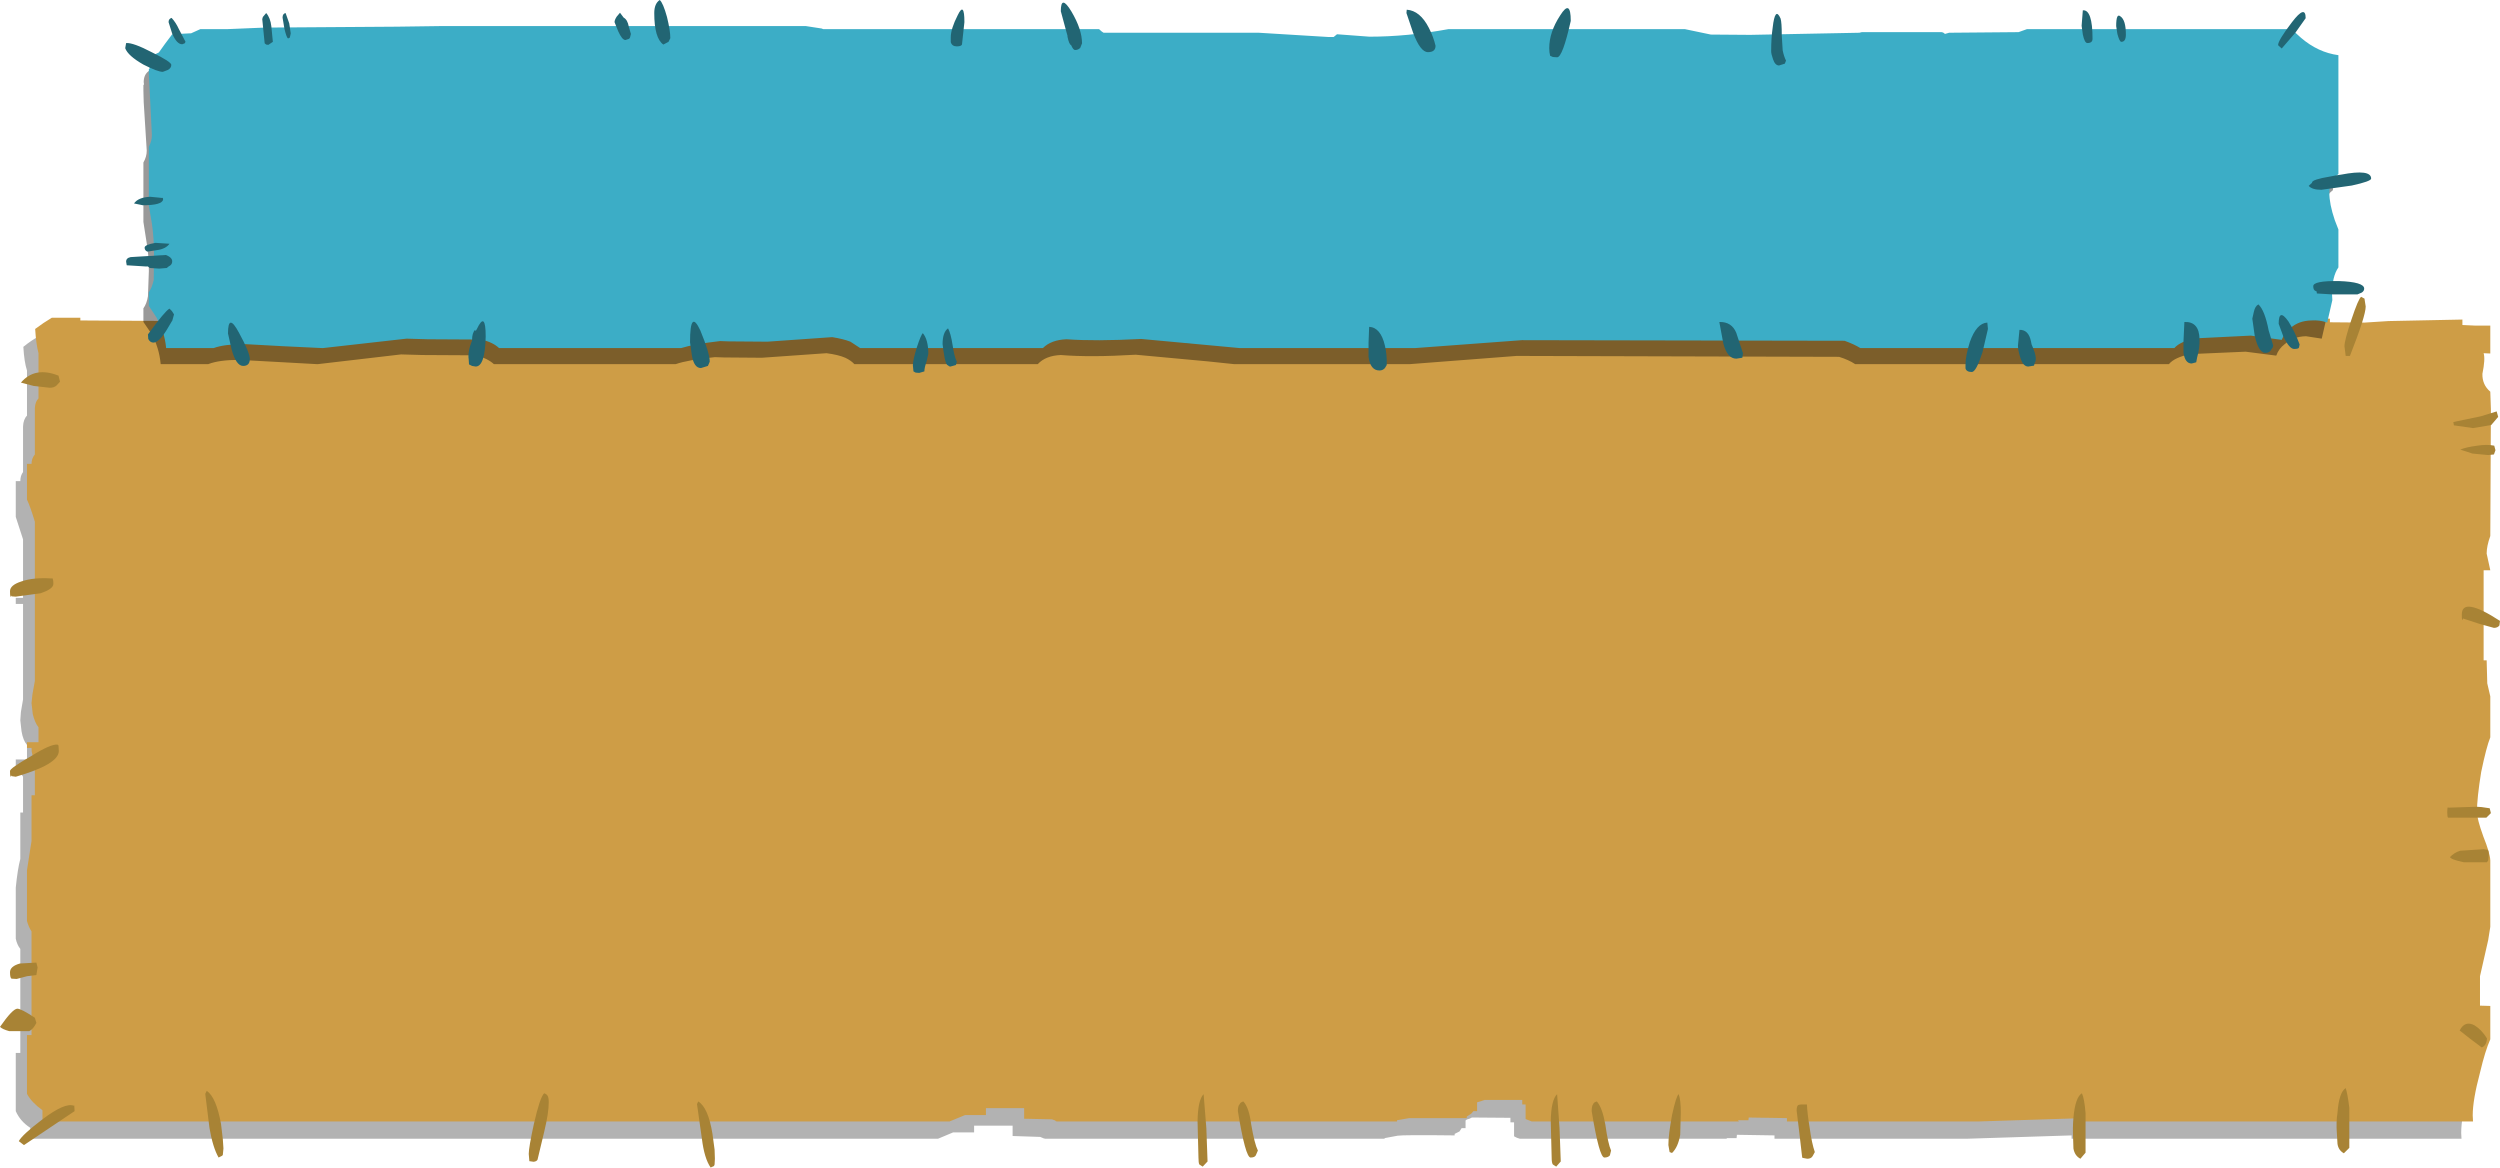 <?xml version="1.0" encoding="UTF-8" standalone="no"?>
<svg xmlns:xlink="http://www.w3.org/1999/xlink" height="192.55px" width="412.3px" xmlns="http://www.w3.org/2000/svg">
  <g transform="matrix(1.0, 0.0, 0.0, 1.0, -212.6, -176.35)">
    <path d="M462.8 232.25 L489.15 232.1 489.15 231.7 515.6 231.7 515.6 232.4 527.15 232.45 532.6 232.25 537.5 231.95 568.5 231.95 571.7 231.85 575.25 231.7 594.9 231.85 594.9 232.4 600.6 232.45 604.5 232.1 616.7 231.95 616.7 232.9 618.9 233.0 621.3 233.0 621.3 237.5 620.25 237.45 Q620.45 238.45 620.1 240.85 620.05 242.7 621.3 243.85 L621.35 246.75 621.3 267.75 Q620.7 269.35 620.7 270.5 L621.3 273.25 620.25 273.25 620.25 288.1 620.7 288.1 Q620.7 291.0 620.85 291.95 L621.3 294.1 621.3 300.75 Q620.65 302.5 619.95 306.55 619.1 310.85 619.1 313.2 619.1 314.3 620.25 317.25 621.25 320.0 621.3 321.1 L621.3 332.15 621.0 334.4 619.7 340.15 619.7 345.05 621.3 345.15 621.3 350.75 Q620.4 352.5 619.65 356.1 618.5 360.7 618.5 363.2 L618.55 364.15 554.25 364.15 554.25 363.6 537.0 364.15 505.25 364.15 505.25 363.6 499.05 363.5 499.0 364.05 497.3 364.05 497.45 364.15 463.25 364.15 Q462.8 364.05 462.3 363.75 L462.3 361.45 461.7 361.45 461.7 360.7 455.35 360.65 454.95 360.85 Q454.45 360.95 454.3 361.15 L454.3 362.4 453.65 362.4 453.3 362.95 452.5 363.35 452.5 363.6 Q444.05 363.5 443.1 363.65 L440.95 364.05 440.95 364.15 385.0 364.15 384.75 364.1 384.15 363.85 379.6 363.7 379.6 362.0 373.25 362.0 373.25 363.1 369.8 363.1 367.3 364.15 218.1 364.15 217.6 363.75 217.6 362.35 Q215.95 361.3 215.2 359.6 L215.2 350.0 215.95 350.0 215.95 332.85 Q215.4 332.15 215.2 331.15 L215.2 322.75 Q215.5 319.7 215.95 318.0 L215.95 310.35 216.4 310.35 216.4 304.45 Q215.95 303.9 215.95 302.6 L215.2 302.6 215.2 301.6 217.05 301.6 217.05 299.2 Q216.4 298.45 216.15 296.95 L215.95 295.15 216.05 293.75 216.4 291.7 216.4 275.95 215.2 275.95 215.2 274.95 216.4 274.95 216.4 265.3 215.2 261.6 215.2 255.7 215.95 255.7 Q215.95 254.8 216.4 254.2 L216.4 246.7 Q216.45 245.5 217.05 244.9 L217.05 237.45 Q216.6 236.1 216.45 233.55 217.8 232.45 219.2 231.7 L223.8 231.7 223.8 232.1 240.6 232.1 247.45 231.9 250.9 231.7 254.95 231.7 254.95 232.1 264.8 232.1 280.75 232.25 291.75 232.5 303.7 232.6 310.35 232.05 317.45 231.7 448.45 231.7 448.45 232.4 461.1 232.45 462.8 232.25" fill="#000000" fill-opacity="0.302" fill-rule="evenodd" stroke="none"/>
    <path d="M529.05 229.55 L534.55 229.35 539.4 229.1 570.4 229.05 573.7 228.9 577.15 228.8 596.85 228.9 596.85 229.5 602.6 229.55 606.5 229.3 618.7 229.05 618.7 229.95 620.85 230.05 623.3 230.05 623.3 234.65 622.2 234.6 Q622.5 235.55 622.0 238.0 621.95 239.8 623.3 240.95 L623.4 243.85 623.3 264.75 Q622.7 266.4 622.7 267.65 L623.3 270.4 622.2 270.4 622.2 285.25 622.7 285.25 622.8 289.05 623.3 291.2 623.3 297.95 Q622.65 299.55 621.8 303.65 621.1 307.95 621.1 310.25 621.1 311.4 622.15 314.3 623.25 317.05 623.3 318.25 L623.3 329.2 622.95 331.4 621.6 337.35 621.6 342.2 623.3 342.25 623.3 347.75 Q622.45 349.65 621.6 353.25 620.4 357.75 620.4 360.3 L620.45 361.3 556.2 361.3 556.2 360.75 538.95 361.3 507.3 361.3 507.3 360.75 501.0 360.65 500.95 361.1 499.2 361.1 499.4 361.3 465.2 361.3 464.2 360.9 464.2 358.5 463.65 358.5 463.65 357.75 457.45 357.75 456.85 357.95 456.2 358.15 456.2 359.6 455.6 359.6 455.25 360.0 454.5 360.5 454.5 360.75 445.0 360.75 443.0 361.1 443.0 361.3 386.9 361.3 Q386.7 361.3 386.65 361.15 L386.1 360.95 381.5 360.85 381.5 359.1 375.2 359.1 375.2 360.25 371.75 360.25 369.2 361.3 220.15 361.3 219.6 360.9 219.6 359.45 Q217.8 358.15 217.05 356.75 L217.05 347.05 217.8 347.05 217.8 329.95 Q217.35 329.3 217.05 328.25 L217.05 319.85 217.8 315.05 217.8 307.5 218.35 307.5 218.35 301.6 Q217.8 301.0 217.8 299.7 L217.05 299.7 217.05 298.75 218.95 298.75 218.95 296.3 Q218.35 295.55 218.0 294.1 L217.8 292.3 217.95 290.85 218.35 288.65 218.35 272.95 217.05 272.95 217.05 272.0 218.35 272.1 218.35 262.4 Q217.6 259.9 217.05 258.75 L217.05 252.85 217.8 252.85 Q217.8 251.95 218.35 251.3 L218.35 243.65 Q218.4 242.6 218.95 242.05 L218.95 234.6 Q218.55 233.1 218.4 230.6 219.8 229.55 221.15 228.75 L225.85 228.75 225.85 229.2 242.55 229.3 249.35 229.0 252.9 228.75 256.9 228.75 256.9 229.2 266.7 229.2 282.7 229.35 293.65 229.55 305.75 229.7 312.35 229.15 319.45 228.75 450.35 228.75 450.35 229.5 463.0 229.55 464.75 229.35 491.2 229.3 491.2 228.75 517.55 228.75 517.55 229.5 529.05 229.55" fill="#ce9d46" fill-rule="evenodd" stroke="none"/>
    <path d="M457.95 229.55 L457.85 230.2 457.55 230.2 Q456.65 229.55 456.3 227.65 L455.65 224.5 455.9 224.15 Q456.3 224.45 457.1 226.55 L457.95 229.55 M414.05 224.85 Q414.05 226.4 411.4 233.0 L410.65 233.0 Q410.5 232.6 410.5 231.45 410.5 230.6 411.7 227.05 412.85 223.65 413.25 223.3 L413.8 223.65 414.05 224.85 M408.9 233.05 L408.2 233.05 408.2 233.0 408.95 233.0 408.9 233.05 M383.05 225.3 L383.35 225.3 Q384.4 226.3 384.65 228.1 L385.2 231.2 384.6 231.95 Q383.7 231.0 383.15 229.1 382.75 227.45 382.75 226.15 382.75 225.4 383.05 225.3 M374.75 222.8 L376.5 231.55 Q376.25 232.4 375.8 232.6 375.5 232.45 374.65 229.2 L373.85 225.5 Q373.85 223.3 374.75 222.8 M335.05 222.55 L335.65 222.55 Q336.65 223.65 336.6 226.4 336.4 229.55 336.85 230.35 L336.35 230.7 335.55 230.7 Q334.85 226.55 334.85 223.9 L334.85 222.8 335.05 222.55 M333.1 230.7 L334.0 230.7 333.15 230.9 333.1 230.7 M327.75 358.0 Q329.4 359.0 330.1 363.35 L330.45 365.95 330.5 367.45 330.45 368.4 330.35 368.65 329.8 368.9 Q328.75 367.4 328.35 364.1 L327.55 358.45 327.75 358.0 M417.65 358.0 Q418.6 359.0 418.95 361.8 419.5 365.0 420.05 366.1 L419.7 366.9 Q419.5 367.25 418.85 367.25 418.0 367.25 416.75 359.6 416.75 358.7 417.05 358.45 417.15 358.15 417.65 358.0 M410.1 361.3 Q410.15 357.75 411.1 356.8 L411.55 362.4 411.75 367.9 410.95 368.75 410.4 368.4 Q410.25 368.15 410.25 367.25 L410.1 361.3 M468.35 361.3 Q468.4 357.75 469.4 356.8 L469.8 362.4 470.0 367.9 469.25 368.75 468.7 368.4 Q468.5 368.15 468.5 367.25 L468.35 361.3 M475.95 358.0 Q476.85 359.0 477.35 361.8 477.8 365.0 478.3 366.1 L478.1 366.9 Q477.8 367.25 477.2 367.25 476.35 367.25 475.1 359.6 475.1 358.7 475.35 358.45 475.4 358.15 475.95 358.0 M620.45 246.95 L617.3 246.5 617.2 245.95 621.75 245.0 624.35 244.2 624.6 245.1 623.45 246.45 620.45 246.95 M602.0 225.3 L602.55 225.6 602.75 226.9 Q602.75 228.45 600.15 235.05 L599.45 235.05 599.25 233.45 Q599.25 232.5 600.4 229.05 601.55 225.6 602.0 225.3 M623.95 249.85 L624.15 250.6 623.9 251.3 622.95 251.4 620.35 251.15 618.35 250.5 Q619.25 250.1 621.15 249.85 622.8 249.6 623.95 249.85 M623.9 279.9 L621.55 279.25 618.8 278.35 Q618.6 279.1 618.6 277.7 618.6 274.65 624.9 278.75 L624.8 279.5 Q624.5 279.9 623.9 279.9 M555.25 224.9 L555.4 226.0 Q555.4 227.0 554.7 228.8 L553.7 231.55 553.15 231.7 552.7 230.45 552.65 229.0 Q552.65 228.1 553.25 226.55 553.85 225.3 554.55 224.6 L555.25 224.9 M492.05 225.15 Q492.05 224.35 492.5 224.15 L492.95 224.05 Q494.45 225.6 495.05 230.65 L495.05 230.7 493.4 230.7 492.75 228.55 492.05 225.15 M492.6 230.7 L492.45 231.65 491.65 231.9 Q491.35 231.9 490.9 230.7 L492.6 230.7 M508.3 226.55 L508.9 228.75 Q508.9 230.05 508.75 229.35 L508.3 230.05 Q507.85 229.55 507.45 228.1 506.95 226.75 506.95 225.6 L507.05 224.5 507.05 224.45 507.5 224.45 508.3 226.55 M509.3 358.55 L509.6 358.5 510.6 358.5 Q510.65 359.9 511.05 362.35 511.4 364.9 511.9 366.35 L511.55 367.0 Q511.3 367.45 510.65 367.45 L509.85 367.3 509.8 367.1 509.3 362.8 508.9 359.5 Q508.9 358.6 509.3 358.55 M489.8 359.85 L489.7 363.5 Q489.35 365.55 488.35 366.5 L487.95 366.35 487.75 365.2 Q487.75 363.5 488.35 360.25 489.05 357.05 489.45 356.8 489.8 357.75 489.8 359.85 M555.7 367.45 Q554.75 366.95 554.55 365.75 L554.5 364.15 Q554.4 362.35 554.55 360.7 554.85 357.3 555.95 356.65 556.35 357.5 556.55 359.9 L556.55 366.45 555.7 367.45 M616.2 310.35 Q616.2 309.55 616.3 309.5 616.35 309.45 616.4 309.55 L621.0 309.4 621.85 309.45 623.2 309.65 623.4 310.45 622.65 311.2 616.35 311.2 Q616.2 311.15 616.2 310.35 M616.65 317.7 Q617.35 316.95 618.35 316.65 L622.2 316.4 622.8 316.5 Q623.05 316.5 623.05 317.4 L622.95 318.25 622.75 318.55 618.9 318.55 Q616.8 318.1 616.65 317.7 M618.25 346.3 Q619.1 344.6 620.7 345.45 621.85 346.15 622.75 347.6 622.7 348.75 621.9 349.1 L619.9 347.6 618.25 346.3 M598.1 359.85 Q598.35 356.5 599.45 355.8 599.75 356.65 600.05 359.05 L600.05 365.65 599.15 366.55 Q598.25 366.05 598.1 365.0 L598.0 363.3 Q597.85 361.45 598.1 359.85 M294.75 225.1 L294.3 231.3 294.0 231.55 293.4 231.95 292.65 231.2 292.45 229.8 Q292.45 222.2 293.85 220.65 294.3 221.5 294.5 223.1 L294.75 225.1 M321.6 224.25 L321.7 224.7 321.75 225.95 321.35 230.05 320.5 230.2 320.35 229.8 320.3 228.75 Q320.3 228.1 320.75 226.55 L320.95 224.25 321.6 224.25 M222.25 238.3 L222.5 239.3 221.95 239.9 Q221.55 240.3 220.8 240.3 L218.15 240.0 216.05 239.45 Q218.35 236.75 222.25 238.3 M242.3 225.1 L241.85 231.3 241.5 231.55 240.9 231.95 240.15 231.2 239.95 229.8 Q239.95 222.2 241.35 220.65 241.85 221.5 242.1 223.1 L242.3 225.1 M214.25 273.85 Q214.25 272.85 216.1 272.25 218.1 271.55 221.1 271.75 L221.2 271.7 Q221.4 271.8 221.4 272.65 221.4 273.5 219.25 274.2 L215.2 274.75 214.5 274.7 214.5 274.55 Q214.25 275.2 214.25 273.85 M214.25 303.5 Q214.25 303.05 217.65 301.1 221.0 299.0 222.1 299.15 L222.25 299.3 222.3 300.2 Q222.3 302.4 215.2 304.45 L214.5 304.35 214.5 304.2 Q214.25 304.9 214.25 303.5 M218.6 335.1 L218.8 335.9 218.6 337.15 217.05 337.35 215.35 337.8 214.5 337.75 Q214.25 337.6 214.25 336.7 214.25 335.7 215.9 335.25 L218.6 335.1 M217.45 346.4 L214.1 346.4 Q213.0 346.1 212.6 345.7 214.65 342.75 215.45 342.7 216.1 342.7 218.35 344.2 L218.6 345.05 Q218.1 346.05 217.45 346.4 M224.75 358.7 L224.85 358.65 224.9 359.6 216.55 365.2 215.7 364.55 Q216.25 363.5 219.6 360.95 223.3 358.15 224.75 358.7 M246.7 356.25 Q248.25 357.3 249.05 361.7 L249.35 364.25 249.45 365.75 249.35 366.8 249.25 366.95 248.65 367.25 Q247.7 365.6 247.15 362.4 L246.45 356.75 246.7 356.25 M302.9 357.05 Q303.1 357.35 303.1 358.15 303.1 359.9 302.35 363.0 L301.25 367.6 Q301.1 367.9 300.6 367.95 L299.9 367.85 299.8 366.65 Q299.8 365.6 300.65 361.7 301.65 357.3 302.35 356.65 302.75 356.8 302.9 357.05" fill="#a88335" fill-rule="evenodd" stroke="none"/>
    <path d="M532.5 184.55 L533.15 184.4 544.65 184.3 546.05 183.75 589.65 183.75 Q590.2 184.5 591.2 185.25 594.05 187.6 597.35 188.1 L597.35 207.7 597.3 207.75 Q595.85 208.85 595.85 210.75 595.85 212.65 596.75 215.25 L597.35 216.85 597.35 223.1 Q596.25 224.55 596.25 227.5 L596.35 228.5 595.5 232.2 592.9 231.8 Q590.8 231.85 589.4 233.1 588.4 233.85 588.0 235.0 L582.95 234.35 573.8 234.75 Q571.2 235.3 570.3 236.4 L518.55 236.4 Q517.5 235.7 515.9 235.2 L462.7 235.05 445.15 236.4 416.1 236.4 411.8 235.95 399.9 234.85 Q392.4 235.3 387.55 234.9 385.05 235.0 383.75 236.4 L353.5 236.4 Q352.95 235.8 352.0 235.35 350.85 234.85 348.9 234.6 L338.25 235.35 331.95 235.3 330.5 235.25 Q326.05 235.7 324.05 236.4 L294.05 236.4 Q293.0 235.45 291.15 234.95 L282.25 234.9 278.75 234.8 265.05 236.4 264.8 236.4 258.45 236.05 252.05 235.7 Q248.75 235.7 246.95 236.4 L239.1 236.4 Q238.85 233.65 237.55 231.35 L236.25 229.45 236.25 227.2 Q236.8 226.45 237.0 225.2 L237.15 221.05 Q237.15 218.25 236.7 215.85 L236.25 212.95 236.25 203.15 Q236.8 202.2 236.8 201.2 L236.3 193.2 236.25 191.3 236.25 190.4 236.35 190.25 236.3 189.9 Q236.3 188.65 237.15 188.05 L237.95 187.6 238.95 186.25 240.1 184.6 243.0 184.45 243.2 184.45 244.8 183.75 249.25 183.75 255.25 183.5 277.1 183.4 284.4 183.3 344.55 183.3 347.2 183.65 347.45 183.75 392.9 183.75 393.45 184.2 393.75 184.4 419.3 184.4 430.75 185.1 431.7 185.1 432.2 184.6 437.55 185.05 Q443.8 185.05 450.65 183.75 L489.55 183.75 493.85 184.65 500.4 184.7 518.3 184.4 518.75 184.3 531.85 184.3 Q532.25 184.35 532.5 184.55" fill="#000000" fill-opacity="0.4" fill-rule="evenodd" stroke="none"/>
    <path d="M533.35 181.95 L534.05 181.75 545.5 181.65 546.9 181.15 590.5 181.15 592.1 182.6 Q594.9 185.0 598.25 185.45 L598.25 205.05 598.2 205.1 Q596.75 206.2 596.75 208.1 596.75 210.0 597.65 212.65 L598.25 214.2 598.25 220.45 Q597.2 221.95 597.2 224.9 L597.25 225.85 596.4 229.55 Q595.2 229.1 593.75 229.2 591.7 229.25 590.35 230.45 589.35 231.25 588.9 232.4 L583.8 231.7 574.7 232.15 Q572.15 232.65 571.2 233.75 L519.4 233.75 Q518.35 233.1 516.8 232.55 L463.6 232.45 446.05 233.75 417.0 233.75 412.7 233.35 400.8 232.25 Q393.2 232.65 388.5 232.3 385.95 232.4 384.6 233.75 L354.45 233.75 352.85 232.7 Q351.7 232.25 349.85 231.95 L339.15 232.7 332.8 232.65 331.35 232.6 Q327.0 233.1 324.95 233.75 L294.9 233.75 Q293.9 232.8 292.0 232.35 L283.1 232.3 279.65 232.2 265.9 233.75 265.65 233.75 259.35 233.45 252.95 233.1 Q249.6 233.1 247.85 233.75 L240.0 233.75 Q239.75 231.05 238.4 228.7 L237.15 226.8 237.15 224.55 Q237.65 223.8 237.95 222.55 L238.0 218.4 Q238.0 215.6 237.65 213.2 L237.15 210.3 237.15 200.55 Q237.65 199.6 237.65 198.6 L237.25 190.55 237.15 188.65 237.15 187.75 237.3 187.6 237.25 187.3 Q237.25 186.05 238.0 185.4 L238.8 185.0 239.8 183.6 241.0 182.0 243.9 181.85 244.1 181.85 Q244.95 181.45 245.65 181.15 L250.2 181.15 256.2 180.9 278.05 180.75 285.3 180.65 345.5 180.65 348.1 181.05 348.35 181.15 393.85 181.15 394.3 181.55 394.6 181.75 420.2 181.75 431.65 182.45 432.55 182.45 433.1 182.0 438.45 182.4 Q444.7 182.4 451.5 181.15 L490.45 181.15 494.75 182.05 501.25 182.1 519.25 181.75 519.65 181.65 532.8 181.65 Q533.15 181.7 533.35 181.95" fill="#3cadc6" fill-rule="evenodd" stroke="none"/>
    <path d="M507.15 186.35 L506.95 186.85 506.0 187.15 Q505.35 187.15 505.0 186.1 504.7 185.25 504.7 184.8 504.7 182.6 504.95 180.9 505.35 177.35 506.25 179.4 506.45 180.0 506.45 182.2 L506.6 184.65 Q506.8 185.65 507.15 186.35 M563.2 182.05 Q563.2 183.25 562.45 183.25 562.15 183.25 561.8 181.95 L561.6 180.65 Q561.6 178.45 562.3 179.05 563.2 179.65 563.2 182.05 M557.7 182.75 Q557.7 183.45 556.85 183.45 556.4 183.45 556.1 182.05 L555.9 180.6 556.1 178.05 Q557.7 177.9 557.7 182.75 M592.85 179.35 L591.15 181.75 588.9 184.35 588.3 183.8 Q588.3 183.0 590.6 180.0 592.85 177.05 592.85 179.35 M369.4 182.5 Q369.4 181.1 370.55 178.85 371.65 176.55 371.65 180.0 L371.25 183.7 Q371.1 184.0 370.4 184.0 369.6 184.0 369.4 183.3 L369.4 182.5 M390.75 184.25 Q390.4 184.6 389.9 184.6 389.6 184.6 389.25 183.8 388.9 183.65 388.65 182.4 L388.65 182.25 388.4 181.35 387.55 178.2 Q387.55 175.35 389.3 178.25 391.05 181.2 391.05 183.5 L390.75 184.25 M445.65 181.75 L444.55 178.5 444.6 177.95 Q446.8 178.1 448.25 180.95 449.0 182.4 449.35 183.9 449.35 184.95 448.1 184.95 446.85 184.95 445.65 181.75 M468.1 184.3 Q468.1 181.65 469.9 178.9 471.65 176.1 471.65 179.8 470.3 185.8 469.4 185.8 L468.7 185.75 468.25 185.55 Q468.1 185.0 468.1 184.3 M441.3 236.55 L441.0 237.05 Q440.65 237.45 440.1 237.45 438.6 237.45 438.3 235.2 L438.3 232.85 438.4 230.25 Q440.3 230.35 441.0 233.35 441.35 234.8 441.3 236.55 M363.15 236.6 Q363.15 235.75 363.8 233.65 364.5 231.5 364.8 231.3 365.7 232.4 365.7 234.7 L365.4 236.0 Q365.05 237.0 365.05 237.6 L364.2 237.85 363.6 237.8 363.25 237.6 363.15 236.6 M368.05 233.1 Q368.05 231.15 368.95 230.5 369.4 231.3 369.7 233.25 370.0 235.25 370.4 236.0 L370.25 236.55 369.35 236.8 Q369.1 236.8 368.95 236.6 368.65 236.6 368.4 235.45 L368.2 234.25 368.05 233.1 M328.2 237.05 Q327.05 237.05 326.7 234.95 L326.4 232.8 Q326.4 227.2 328.1 230.85 329.65 234.6 329.65 236.0 L329.35 236.7 328.2 237.05 M593.9 206.5 L593.9 206.45 Q593.9 205.95 596.95 205.45 L598.0 205.25 598.7 205.15 Q603.65 204.2 603.65 205.8 603.65 206.25 600.45 206.95 L595.45 207.65 Q593.9 207.65 593.35 207.0 L593.9 206.5 M586.75 230.85 L587.5 233.35 587.4 233.7 587.2 233.95 Q586.95 234.55 586.2 234.55 585.1 234.55 584.45 231.75 L584.05 228.9 584.3 227.8 Q584.5 226.85 585.05 226.55 586.1 227.5 586.75 230.85 M572.7 232.65 L572.85 229.45 Q575.3 229.35 575.35 232.3 575.4 233.75 574.95 235.3 L574.8 236.1 574.05 236.3 Q572.95 236.3 572.7 234.5 L572.7 232.65 M598.3 222.7 Q602.5 222.85 602.5 223.95 602.5 224.35 602.1 224.6 L601.4 224.9 599.0 224.9 597.2 224.9 594.7 224.75 594.65 224.4 594.5 224.35 Q594.1 224.2 594.1 223.55 594.1 222.65 598.3 222.7 M590.95 233.9 Q590.15 233.9 589.15 231.8 L588.4 229.75 Q588.4 227.1 590.0 229.35 591.1 231.1 591.85 233.15 L591.75 233.65 Q591.7 233.9 590.95 233.9 M537.8 237.7 Q536.9 237.7 536.75 237.1 L536.75 236.5 Q536.75 235.05 537.45 232.8 538.55 229.65 540.35 229.55 L540.45 230.6 539.55 234.45 Q538.5 237.7 537.8 237.7 M548.05 236.65 L547.1 236.8 Q546.2 236.8 545.75 235.2 545.4 234.05 545.4 233.35 L545.65 230.75 Q547.15 230.7 547.55 232.65 L547.65 233.15 Q548.35 234.7 548.35 235.55 L548.3 235.95 548.2 236.1 548.05 236.65 M499.95 235.35 L498.95 235.5 Q497.45 235.5 496.8 232.95 L496.15 229.45 Q498.2 229.4 498.95 231.25 L500.05 234.6 499.95 235.35 M243.2 183.25 L243.05 183.5 242.65 183.65 Q241.75 183.65 241.0 181.9 L240.4 180.0 Q240.4 179.45 240.9 179.3 241.6 180.05 242.1 181.15 L243.2 183.25 M237.7 185.0 Q240.85 186.55 240.85 187.05 240.85 187.6 240.25 187.9 L239.45 188.2 Q238.6 188.2 236.25 187.0 233.7 185.55 233.25 184.3 L233.4 183.45 Q234.55 183.35 237.7 185.0 M260.55 181.85 L260.4 182.55 260.1 182.7 Q259.85 182.55 259.5 181.05 L259.2 179.25 Q259.2 178.6 259.7 178.5 L260.3 180.2 260.55 181.85 M257.35 180.7 L257.6 183.25 256.85 183.75 256.5 183.7 256.25 183.5 255.85 179.5 255.95 179.15 256.5 178.5 Q257.2 179.3 257.35 180.7 M322.85 183.25 L322.0 183.7 Q320.5 182.65 320.5 178.5 320.5 176.95 321.4 176.35 321.95 176.8 322.6 179.15 323.15 181.4 323.15 182.65 L322.85 183.25 M314.85 178.45 L315.45 179.25 Q316.1 179.6 316.3 180.75 L316.65 181.95 316.5 182.55 316.35 182.75 315.75 182.95 Q315.2 182.95 314.55 181.5 L313.95 180.0 Q313.95 179.65 314.3 179.1 L314.85 178.45 M291.05 230.95 L291.25 230.6 Q292.7 227.55 292.7 231.85 292.6 236.8 291.05 236.8 L290.45 236.7 289.95 236.45 289.9 235.65 Q289.7 234.35 290.45 232.5 L290.45 232.45 Q290.45 231.25 290.95 230.75 L291.05 230.95 M250.2 231.35 Q250.2 227.85 252.0 231.2 253.8 234.5 253.8 235.55 253.8 236.7 252.7 236.7 251.55 236.7 250.8 234.0 L250.2 231.35 M239.45 208.95 L239.5 209.25 Q239.35 210.2 236.15 210.2 L234.7 209.9 Q235.4 208.9 237.35 208.8 L239.4 209.0 239.45 208.95 M236.45 217.2 Q236.45 216.7 238.25 216.4 L240.55 216.55 Q239.95 217.4 238.5 217.6 L236.9 217.85 Q236.45 217.65 236.45 217.2 M233.4 219.5 Q233.4 218.9 234.15 218.75 L239.95 218.4 Q241.0 218.8 241.0 219.45 241.0 219.9 240.65 220.15 L240.4 220.3 240.1 220.55 238.85 220.65 237.3 220.55 237.0 220.3 236.7 220.3 233.5 220.1 233.4 219.5 M241.05 229.1 L241.05 229.15 240.1 230.75 Q238.8 232.85 237.9 232.85 237.35 232.85 237.05 232.25 L237.0 231.5 Q239.8 227.65 240.55 227.25 L240.95 227.65 241.3 228.2 241.05 229.1" fill="#226573" fill-rule="evenodd" stroke="none"/>
  </g>
</svg>

